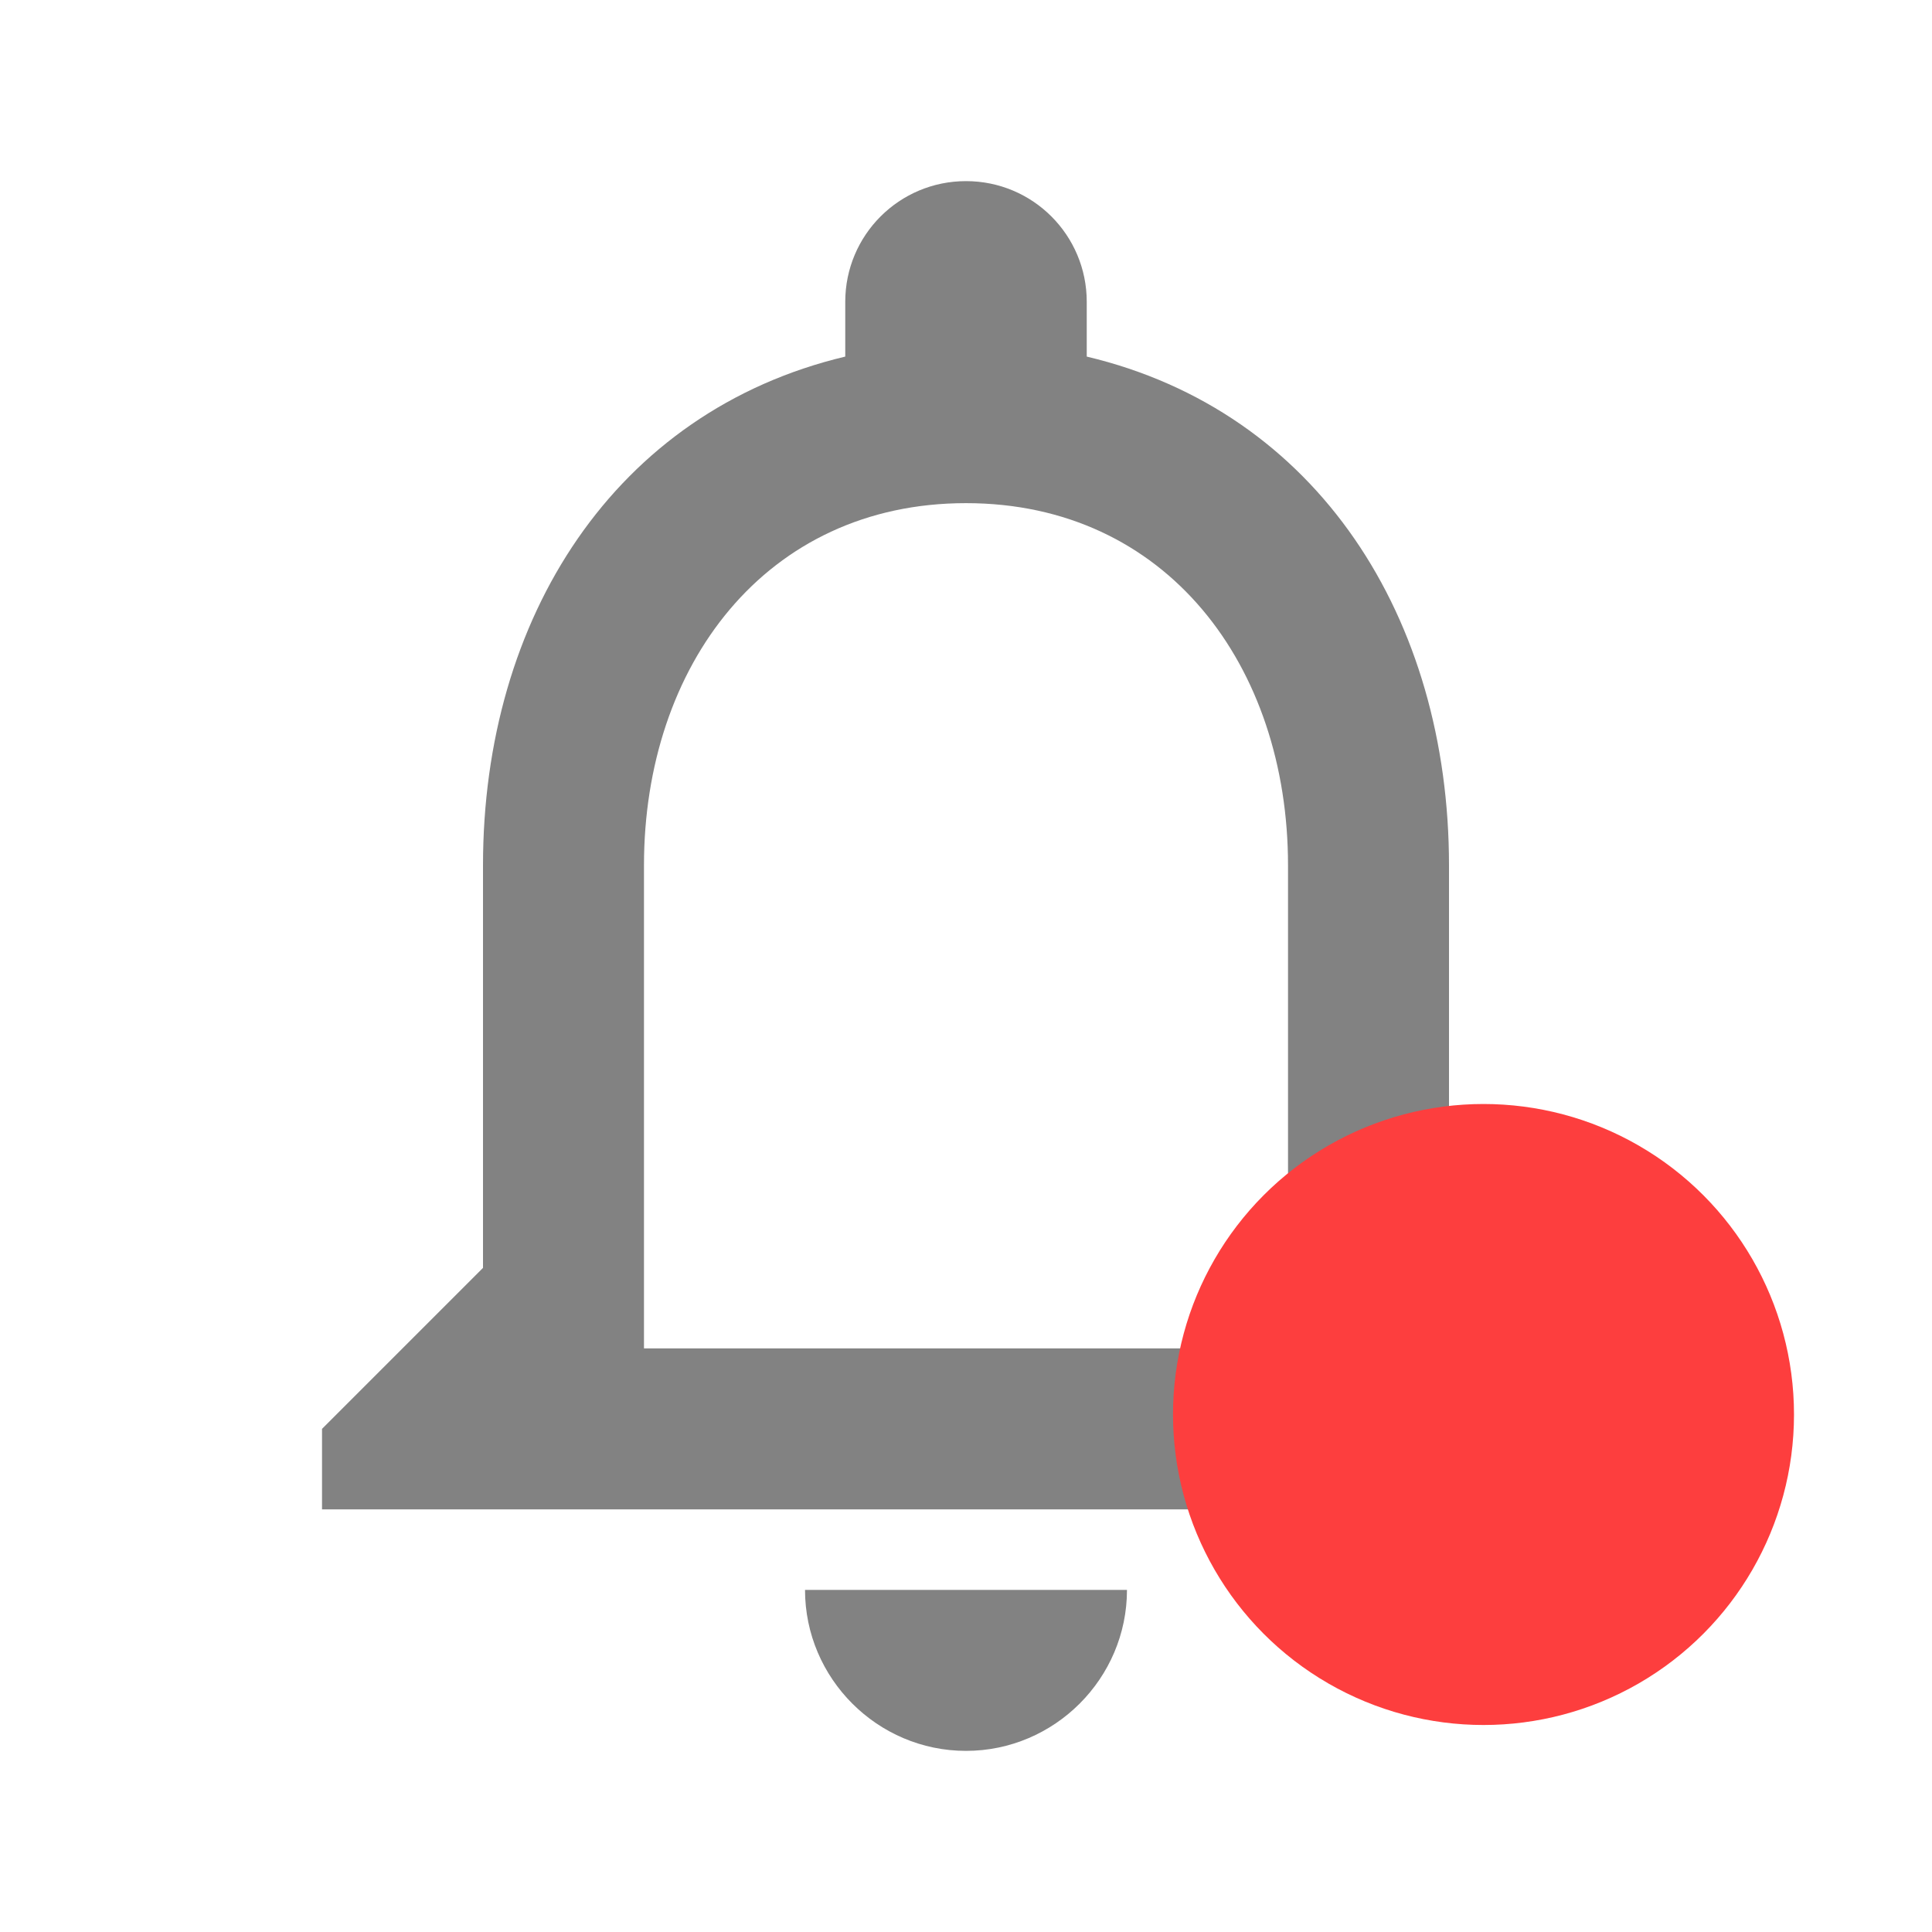 <svg width="28" height="28" viewBox="0 0 28 28" fill="none" xmlns="http://www.w3.org/2000/svg">
<g id="notifications_24px">
<path id="icon/social/notifications_24px" fill-rule="evenodd" clip-rule="evenodd" d="M21 18.375V12.542C21 8.96 19.098 5.962 15.75 5.168V4.375C15.75 3.407 14.968 2.625 14 2.625C13.032 2.625 12.25 3.407 12.25 4.375V5.168C8.913 5.962 7 8.948 7 12.542V18.375L4.667 20.708V21.875H23.333V20.708L21 18.375ZM14 25.375C15.283 25.375 16.333 24.325 16.333 23.042H11.667C11.667 24.325 12.717 25.375 14 25.375ZM9.333 19.542H18.667V12.542C18.667 9.648 16.905 7.292 14 7.292C11.095 7.292 9.333 9.648 9.333 12.542V19.542Z" fill="#828282"/>
<circle id="Ellipse 2" cx="21.5" cy="20.5" r="4.5" fill="#FD3E3E"/>
</g>
</svg>
